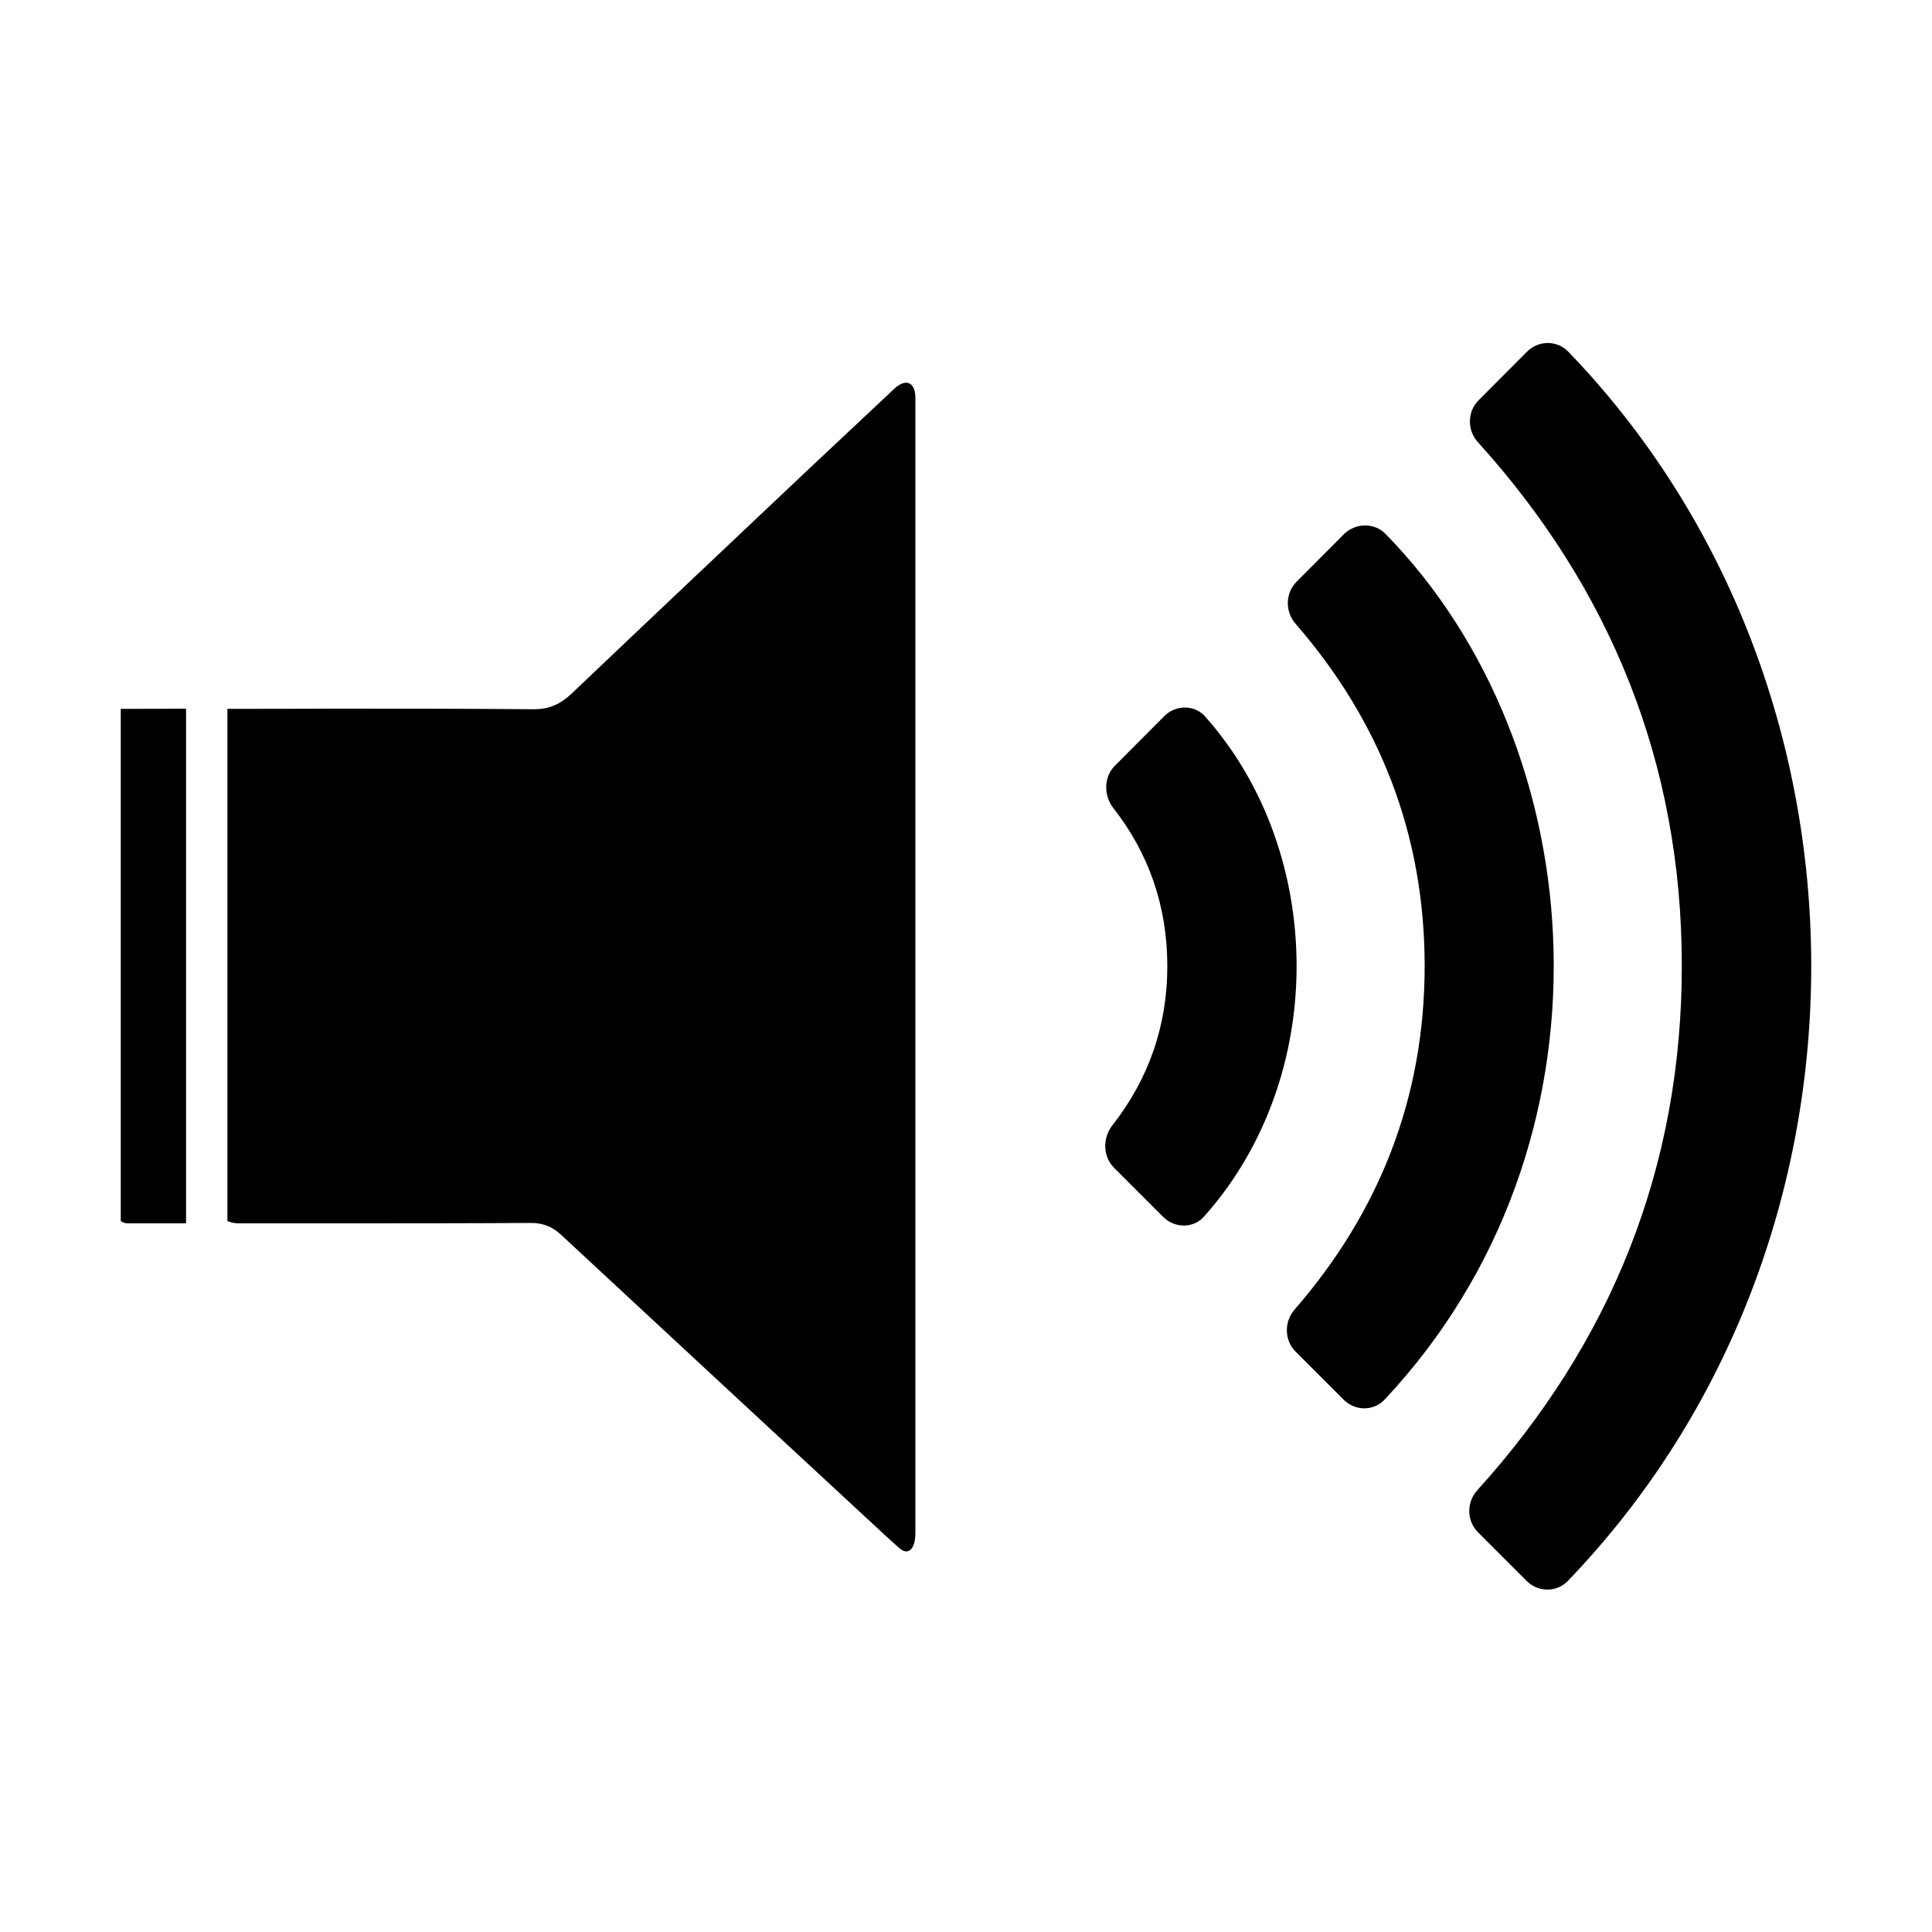 <svg xmlns="http://www.w3.org/2000/svg" viewBox="0 0 1000 1000" width="1000" height="1000">
<path d="M811.7 182c-5.8-6-15.4-5.9-21.3 0l-25.1 25.2c-5.9 5.9-5.9 15.5-0.4 21.6 68.6 75.8 105.5 166 105.6 270.7 0.1 105.1-36.8 195.6-105.9 271.9-5.6 6.2-5.5 15.8 0.4 21.7l25.2 25.2c5.9 5.9 15.5 6 21.3 0 169.2-175.9 166.7-463.8 0.2-636.3z m-348.9 19.3c-15 14.1-29.4 27.6-43.9 41.2-40.9 38.7-82 77.4-122.8 116.3-5.9 5.6-11.7 8.4-20.2 8.3-34.3-0.3-68.6-0.3-103-0.3-18.1 0.1-36.2 0.1-54.3 0.1h-0.9v265.1c1.8 0.8 3.8 1.2 5.9 1.2h49.3c33.9 0 67.7 0 101.4-0.2 6.6-0.1 11.5 1.8 16.3 6.3 55.5 51.6 111.1 103.1 166.7 154.6 2.7 2.5 5.4 4.9 8.2 7.4 4.6 4.1 8.3 0.5 8.3-7.8v-587.5c0-8.3-5-10.4-11-4.7z m254.3 75c-5.8-5.9-15.6-5.7-21.5 0.2l-24.5 24.6c-5.9 5.9-6 15.5-0.5 21.8 43.4 49.9 66.8 108.8 66.8 177.1 0 68.5-23.7 127.6-67.3 177.8-5.5 6.3-5.4 15.9 0.5 21.8l24.9 24.9c5.9 5.9 15.5 6 21.2-0.1 123.9-132.1 109.1-337.2 0.4-448.1z m-93.4 94.5c-5.5-6.2-15.3-6-21.1-0.1l-25.5 25.6c-5.9 5.9-5.9 15.5-0.8 22 18.1 23.1 27.9 50.5 27.9 81.7 0 31.6-10.1 59.1-28.4 82.4-5.1 6.5-5.1 16.1 0.8 22l25.5 25.5c5.9 5.9 15.6 6 21.1-0.2 64.8-72.6 62.8-189.1 0.5-258.9z m-561.2-4v265.2c1.1 0.8 2.4 1.2 3.6 1.2h30.2v-266.4c-11.1 0.1-22.2 0.1-33.3 0.1l-0.5-0.1z"/>
</svg>
